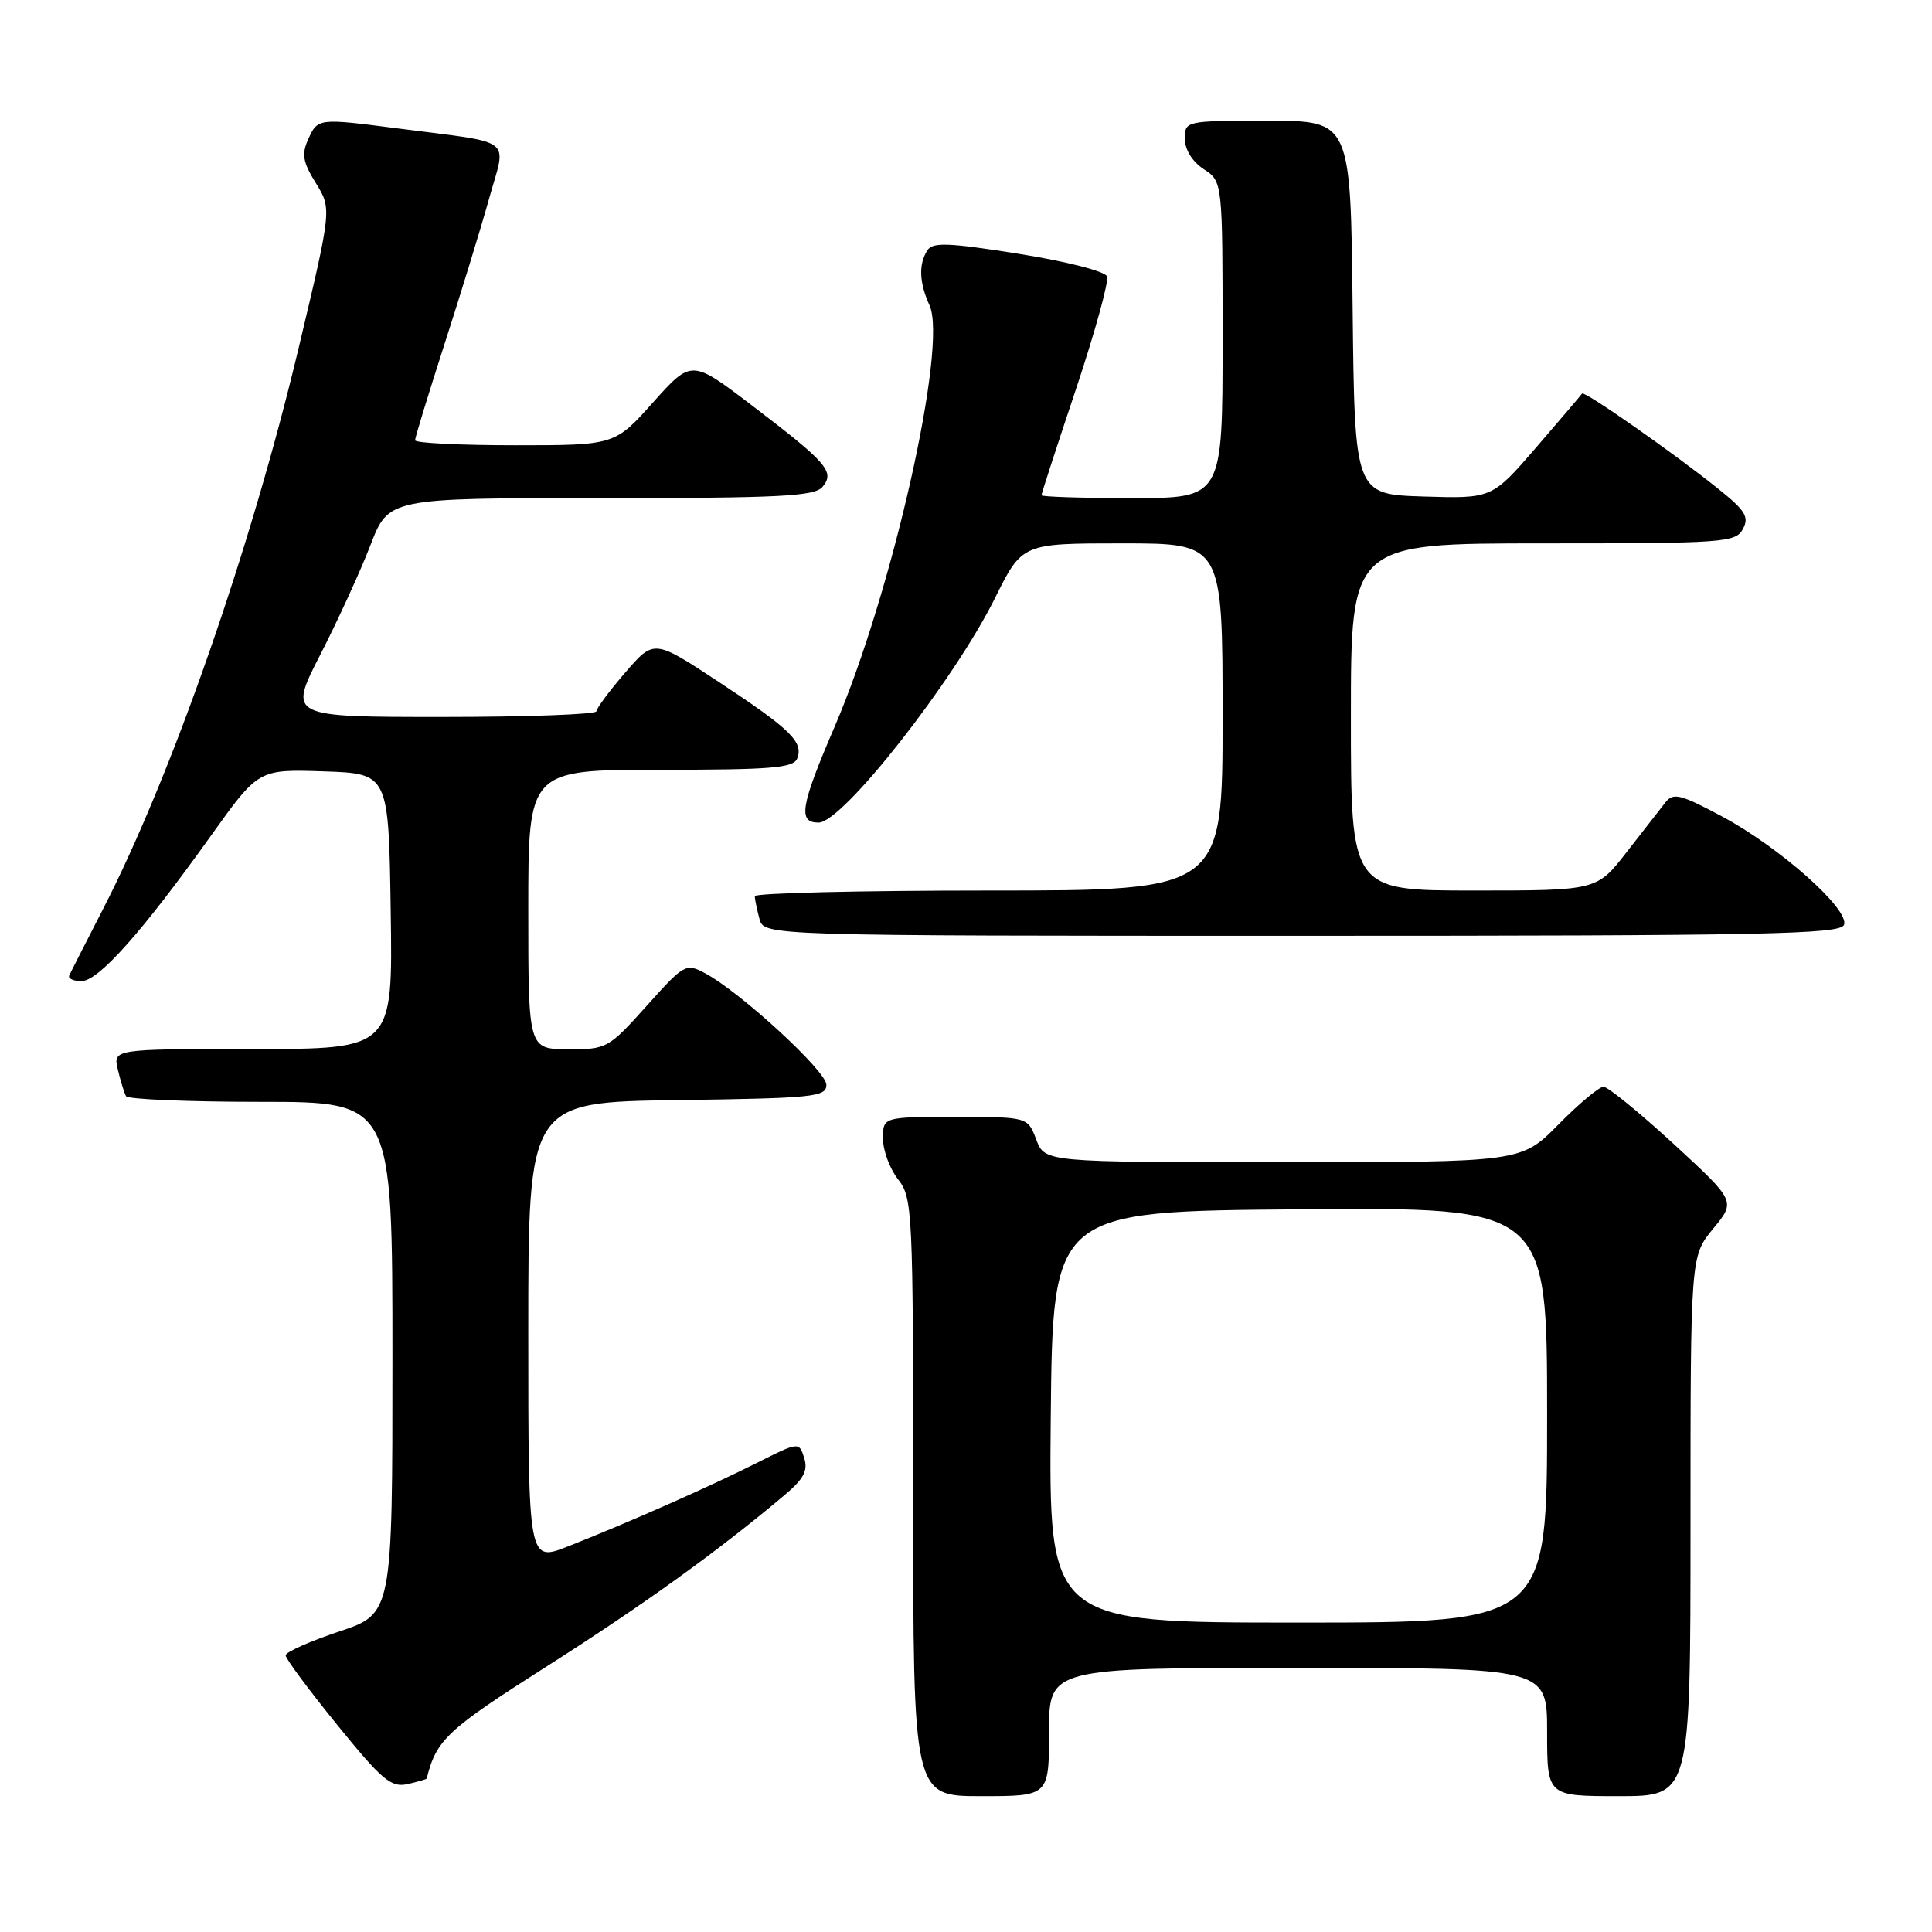 <?xml version="1.0" encoding="UTF-8" standalone="no"?>
<!DOCTYPE svg PUBLIC "-//W3C//DTD SVG 1.1//EN" "http://www.w3.org/Graphics/SVG/1.1/DTD/svg11.dtd" >
<svg xmlns="http://www.w3.org/2000/svg" xmlns:xlink="http://www.w3.org/1999/xlink" version="1.1" viewBox="0 0 256 256">
 <g >
 <path fill="currentColor"
d=" M 139.00 229.50 C 139.00 221.00 139.00 221.00 172.00 221.00 C 205.00 221.00 205.00 221.00 205.00 229.50 C 205.00 238.00 205.00 238.00 214.50 238.00 C 224.00 238.00 224.00 238.00 224.00 202.23 C 224.00 166.46 224.00 166.46 227.00 162.81 C 230.01 159.17 230.01 159.17 221.77 151.58 C 217.23 147.41 213.05 144.00 212.47 144.00 C 211.90 144.00 209.21 146.25 206.50 149.00 C 201.58 154.00 201.58 154.00 170.01 154.00 C 138.44 154.00 138.44 154.00 137.31 151.00 C 136.17 148.00 136.17 148.00 126.59 148.00 C 117.00 148.00 117.00 148.00 117.00 150.87 C 117.00 152.44 117.90 154.87 119.00 156.27 C 120.92 158.72 121.00 160.33 121.00 198.41 C 121.00 238.00 121.00 238.00 130.00 238.00 C 139.00 238.00 139.00 238.00 139.00 229.50 Z  M 56.54 235.67 C 57.83 230.51 59.17 229.25 72.50 220.77 C 85.31 212.61 95.03 205.62 103.87 198.18 C 106.50 195.98 107.09 194.87 106.56 193.19 C 105.88 191.03 105.88 191.03 100.19 193.89 C 93.79 197.10 83.12 201.81 75.25 204.91 C 70.00 206.97 70.00 206.97 70.00 176.51 C 70.00 146.04 70.00 146.04 89.75 145.77 C 107.83 145.52 109.50 145.35 109.50 143.74 C 109.50 141.93 98.15 131.49 93.45 128.97 C 90.88 127.60 90.67 127.71 85.66 133.31 C 80.61 138.93 80.39 139.05 75.25 139.03 C 70.00 139.00 70.00 139.00 70.00 120.50 C 70.00 102.00 70.00 102.00 87.53 102.00 C 102.26 102.00 105.16 101.76 105.64 100.49 C 106.48 98.31 104.74 96.61 95.18 90.32 C 86.66 84.71 86.66 84.71 82.86 89.10 C 80.77 91.52 79.05 93.84 79.03 94.25 C 79.01 94.66 69.82 95.00 58.61 95.00 C 38.21 95.00 38.21 95.00 42.44 86.75 C 44.77 82.21 47.75 75.69 49.08 72.25 C 51.49 66.00 51.49 66.00 79.62 66.00 C 103.41 66.00 107.95 65.77 109.00 64.50 C 110.65 62.51 109.61 61.32 99.58 53.68 C 91.63 47.63 91.63 47.63 86.54 53.31 C 81.46 59.00 81.46 59.00 68.23 59.00 C 60.95 59.00 55.00 58.70 55.00 58.34 C 55.00 57.97 56.76 52.24 58.90 45.59 C 61.05 38.94 63.71 30.25 64.82 26.28 C 67.11 18.04 68.45 19.05 52.68 17.01 C 42.15 15.65 42.11 15.66 40.85 18.43 C 39.94 20.42 40.12 21.47 41.85 24.26 C 43.96 27.67 43.96 27.67 39.58 46.08 C 33.25 72.68 22.77 102.74 13.63 120.50 C 11.37 124.90 9.36 128.84 9.18 129.25 C 8.99 129.66 9.72 130.00 10.80 130.00 C 13.05 130.00 18.85 123.49 27.97 110.71 C 34.25 101.93 34.25 101.93 42.87 102.21 C 51.50 102.50 51.50 102.50 51.77 120.75 C 52.05 139.00 52.05 139.00 33.50 139.00 C 14.96 139.00 14.96 139.00 15.62 141.75 C 15.98 143.26 16.47 144.84 16.70 145.25 C 16.93 145.66 24.97 146.00 34.56 146.00 C 52.00 146.00 52.00 146.00 52.00 179.92 C 52.00 213.83 52.00 213.83 44.92 216.19 C 41.03 217.49 37.85 218.91 37.85 219.34 C 37.84 219.77 40.92 223.92 44.67 228.54 C 50.63 235.88 51.82 236.89 54.00 236.40 C 55.37 236.09 56.51 235.76 56.54 235.67 Z  M 244.34 122.55 C 245.12 120.52 235.77 112.22 228.10 108.14 C 222.66 105.24 221.71 105.00 220.68 106.32 C 220.03 107.15 217.72 110.12 215.54 112.91 C 211.59 118.00 211.59 118.00 195.29 118.00 C 179.00 118.00 179.00 118.00 179.00 95.00 C 179.00 72.00 179.00 72.00 204.46 72.00 C 228.44 72.00 229.99 71.89 230.94 70.10 C 231.80 68.51 231.28 67.66 227.73 64.81 C 221.82 60.06 209.91 51.73 209.63 52.15 C 209.51 52.34 206.77 55.55 203.55 59.29 C 197.69 66.07 197.69 66.07 188.60 65.79 C 179.50 65.50 179.50 65.50 179.23 40.75 C 178.97 16.00 178.97 16.00 167.98 16.00 C 157.08 16.00 157.00 16.02 157.00 18.38 C 157.00 19.83 157.99 21.42 159.50 22.41 C 162.00 24.05 162.00 24.05 162.00 45.02 C 162.00 66.00 162.00 66.00 150.00 66.00 C 143.40 66.00 138.00 65.83 138.00 65.62 C 138.00 65.41 140.06 59.07 142.58 51.54 C 145.09 44.01 146.94 37.30 146.69 36.63 C 146.43 35.95 141.33 34.64 134.97 33.63 C 125.68 32.15 123.57 32.07 122.88 33.17 C 121.70 35.02 121.80 37.46 123.17 40.47 C 125.60 45.81 118.22 78.57 110.59 96.30 C 106.06 106.84 105.70 109.00 108.47 109.00 C 111.65 109.00 126.36 90.27 131.84 79.25 C 135.44 72.00 135.44 72.00 148.72 72.00 C 162.00 72.00 162.00 72.00 162.00 95.00 C 162.00 118.00 162.00 118.00 131.00 118.00 C 113.95 118.00 100.01 118.34 100.01 118.75 C 100.02 119.16 100.30 120.51 100.63 121.75 C 101.23 124.00 101.23 124.00 172.51 124.00 C 233.78 124.00 243.86 123.80 244.34 122.55 Z  M 139.23 187.75 C 139.50 160.50 139.50 160.50 172.25 160.24 C 205.00 159.97 205.00 159.97 205.00 187.49 C 205.00 215.00 205.00 215.00 171.98 215.00 C 138.97 215.00 138.97 215.00 139.23 187.75 Z "/>
</g>
</svg>
